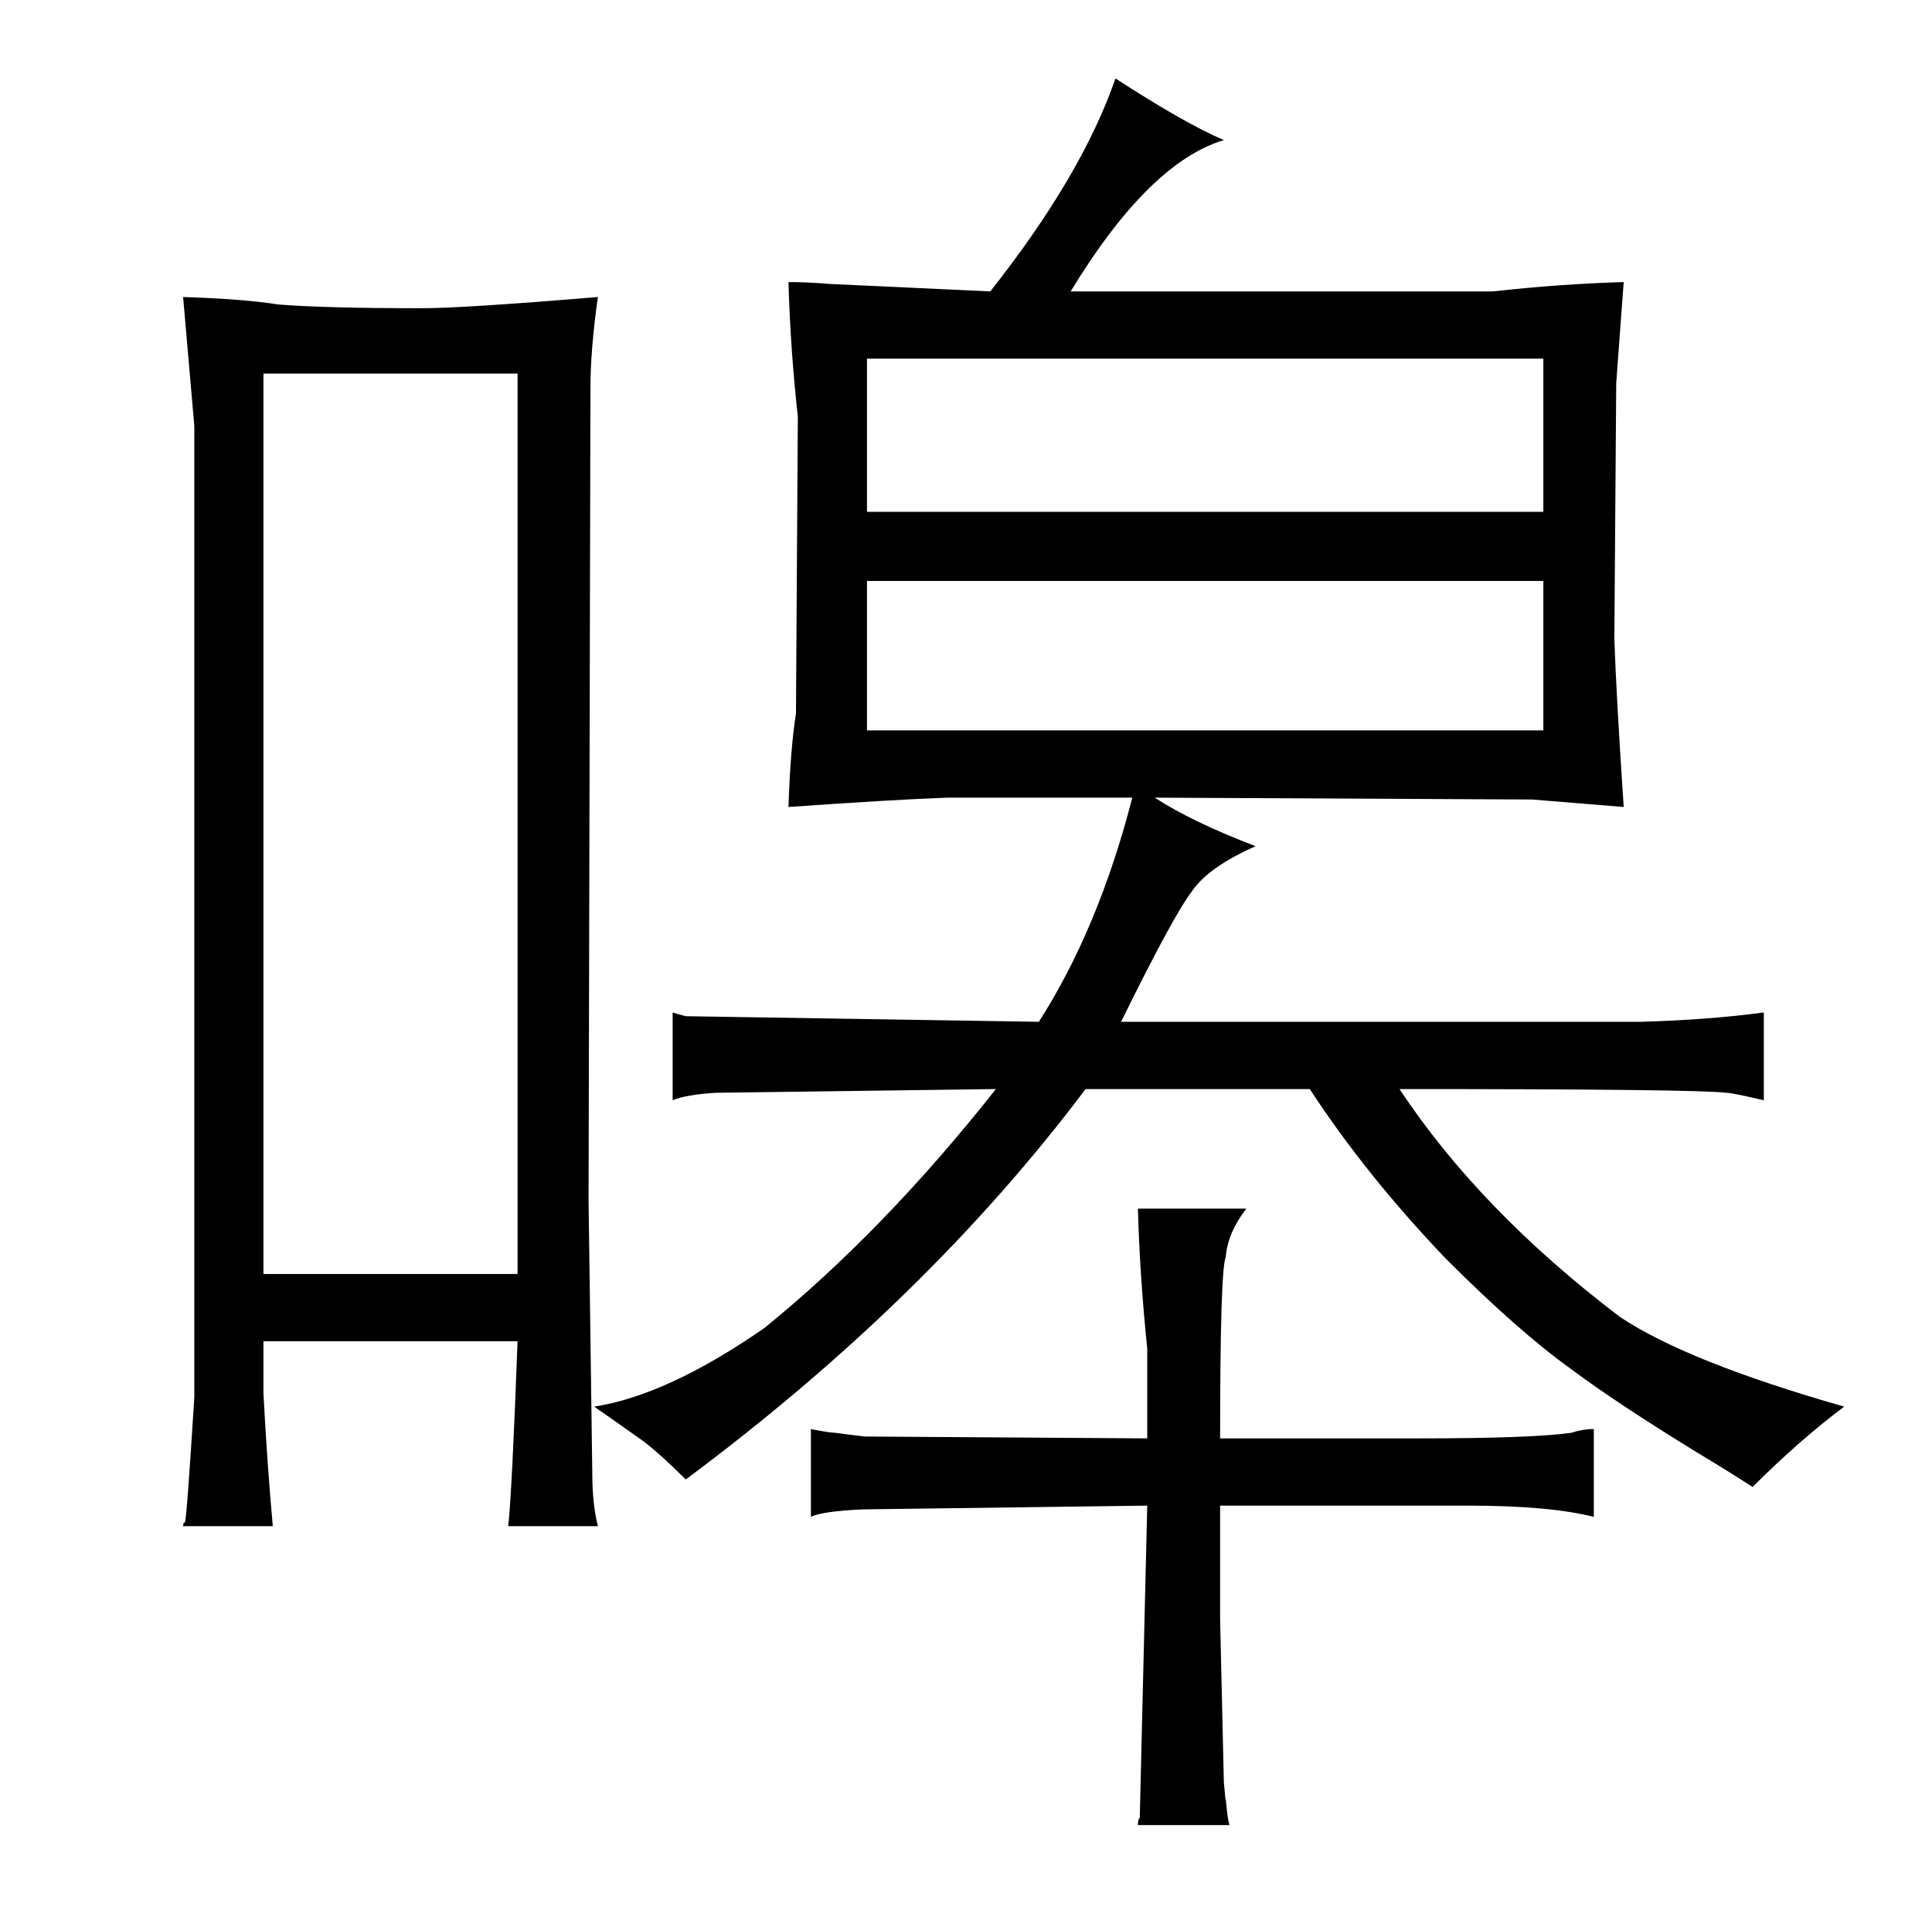 <?xml version="1.0" standalone="no"?>
<!DOCTYPE svg PUBLIC "-//W3C//DTD SVG 1.1//EN" "http://www.w3.org/Graphics/SVG/1.1/DTD/svg11.dtd" >
<svg xmlns="http://www.w3.org/2000/svg" xmlns:xlink="http://www.w3.org/1999/xlink" version="1.1" viewBox="-10 0 1034 1024">
  <g transform="matrix(1 0 0 -1 0 820)">
   <path fill="currentColor"
d="M523 237q-60 -76 -124 -128q-52 -36 -91 -42q13 -9 27 -19q9 -7 22 -20q129 96 214 209h120q30 -46 73 -91q39 -39 67 -59q24 -18 68 -45q15 -9 29 -18q25 25 49 43q-84 24 -120 48q-75 57 -118 122q159 0 175 -2q3 0 20 -4v47q-30 -4 -66 -5h-278q28 57 38 70
q9 13 34 24q-34 13 -54 26l202 -1l49 -4q-4 60 -5 90l1 137l4 54q-34 -1 -70 -5h-226q42 69 82 81q-21 9 -58 33q-18 -52 -67 -114l-86 4q-12 1 -22 1q1 -36 5 -72l-1 -159q-3 -19 -4 -50q57 4 85 5h99q-18 -70 -50 -120l-189 3q-4 1 -7 2v-47q7 3 23 4zM454 429v80h362v-80
h-362zM454 546v82h362v-82h-362zM604 50l-151 1q-9 1 -16 2q-3 0 -13 2v-47q6 3 28 4l152 2l-4 -167q-1 -1 -1 -4h49q-1 3 -2 14q0 -3 -1 9l-2 87v61h133q43 0 67 -6v47q-6 0 -12 -2q-21 -3 -82 -3h-106q0 90 3 97q1 13 11 26h-58q1 -36 5 -75v-48zM94 72q-4 -64 -5 -67
q-1 0 -1 -2h48q-3 33 -5 71v28h136q-3 -81 -5 -99h48q-3 12 -3 28l-2 146l1 435q0 21 4 49q-72 -6 -94 -6q-52 0 -77 2q-19 3 -51 4l6 -69v-520zM131 138v482h136v-482h-136z" />
  </g>

</svg>

